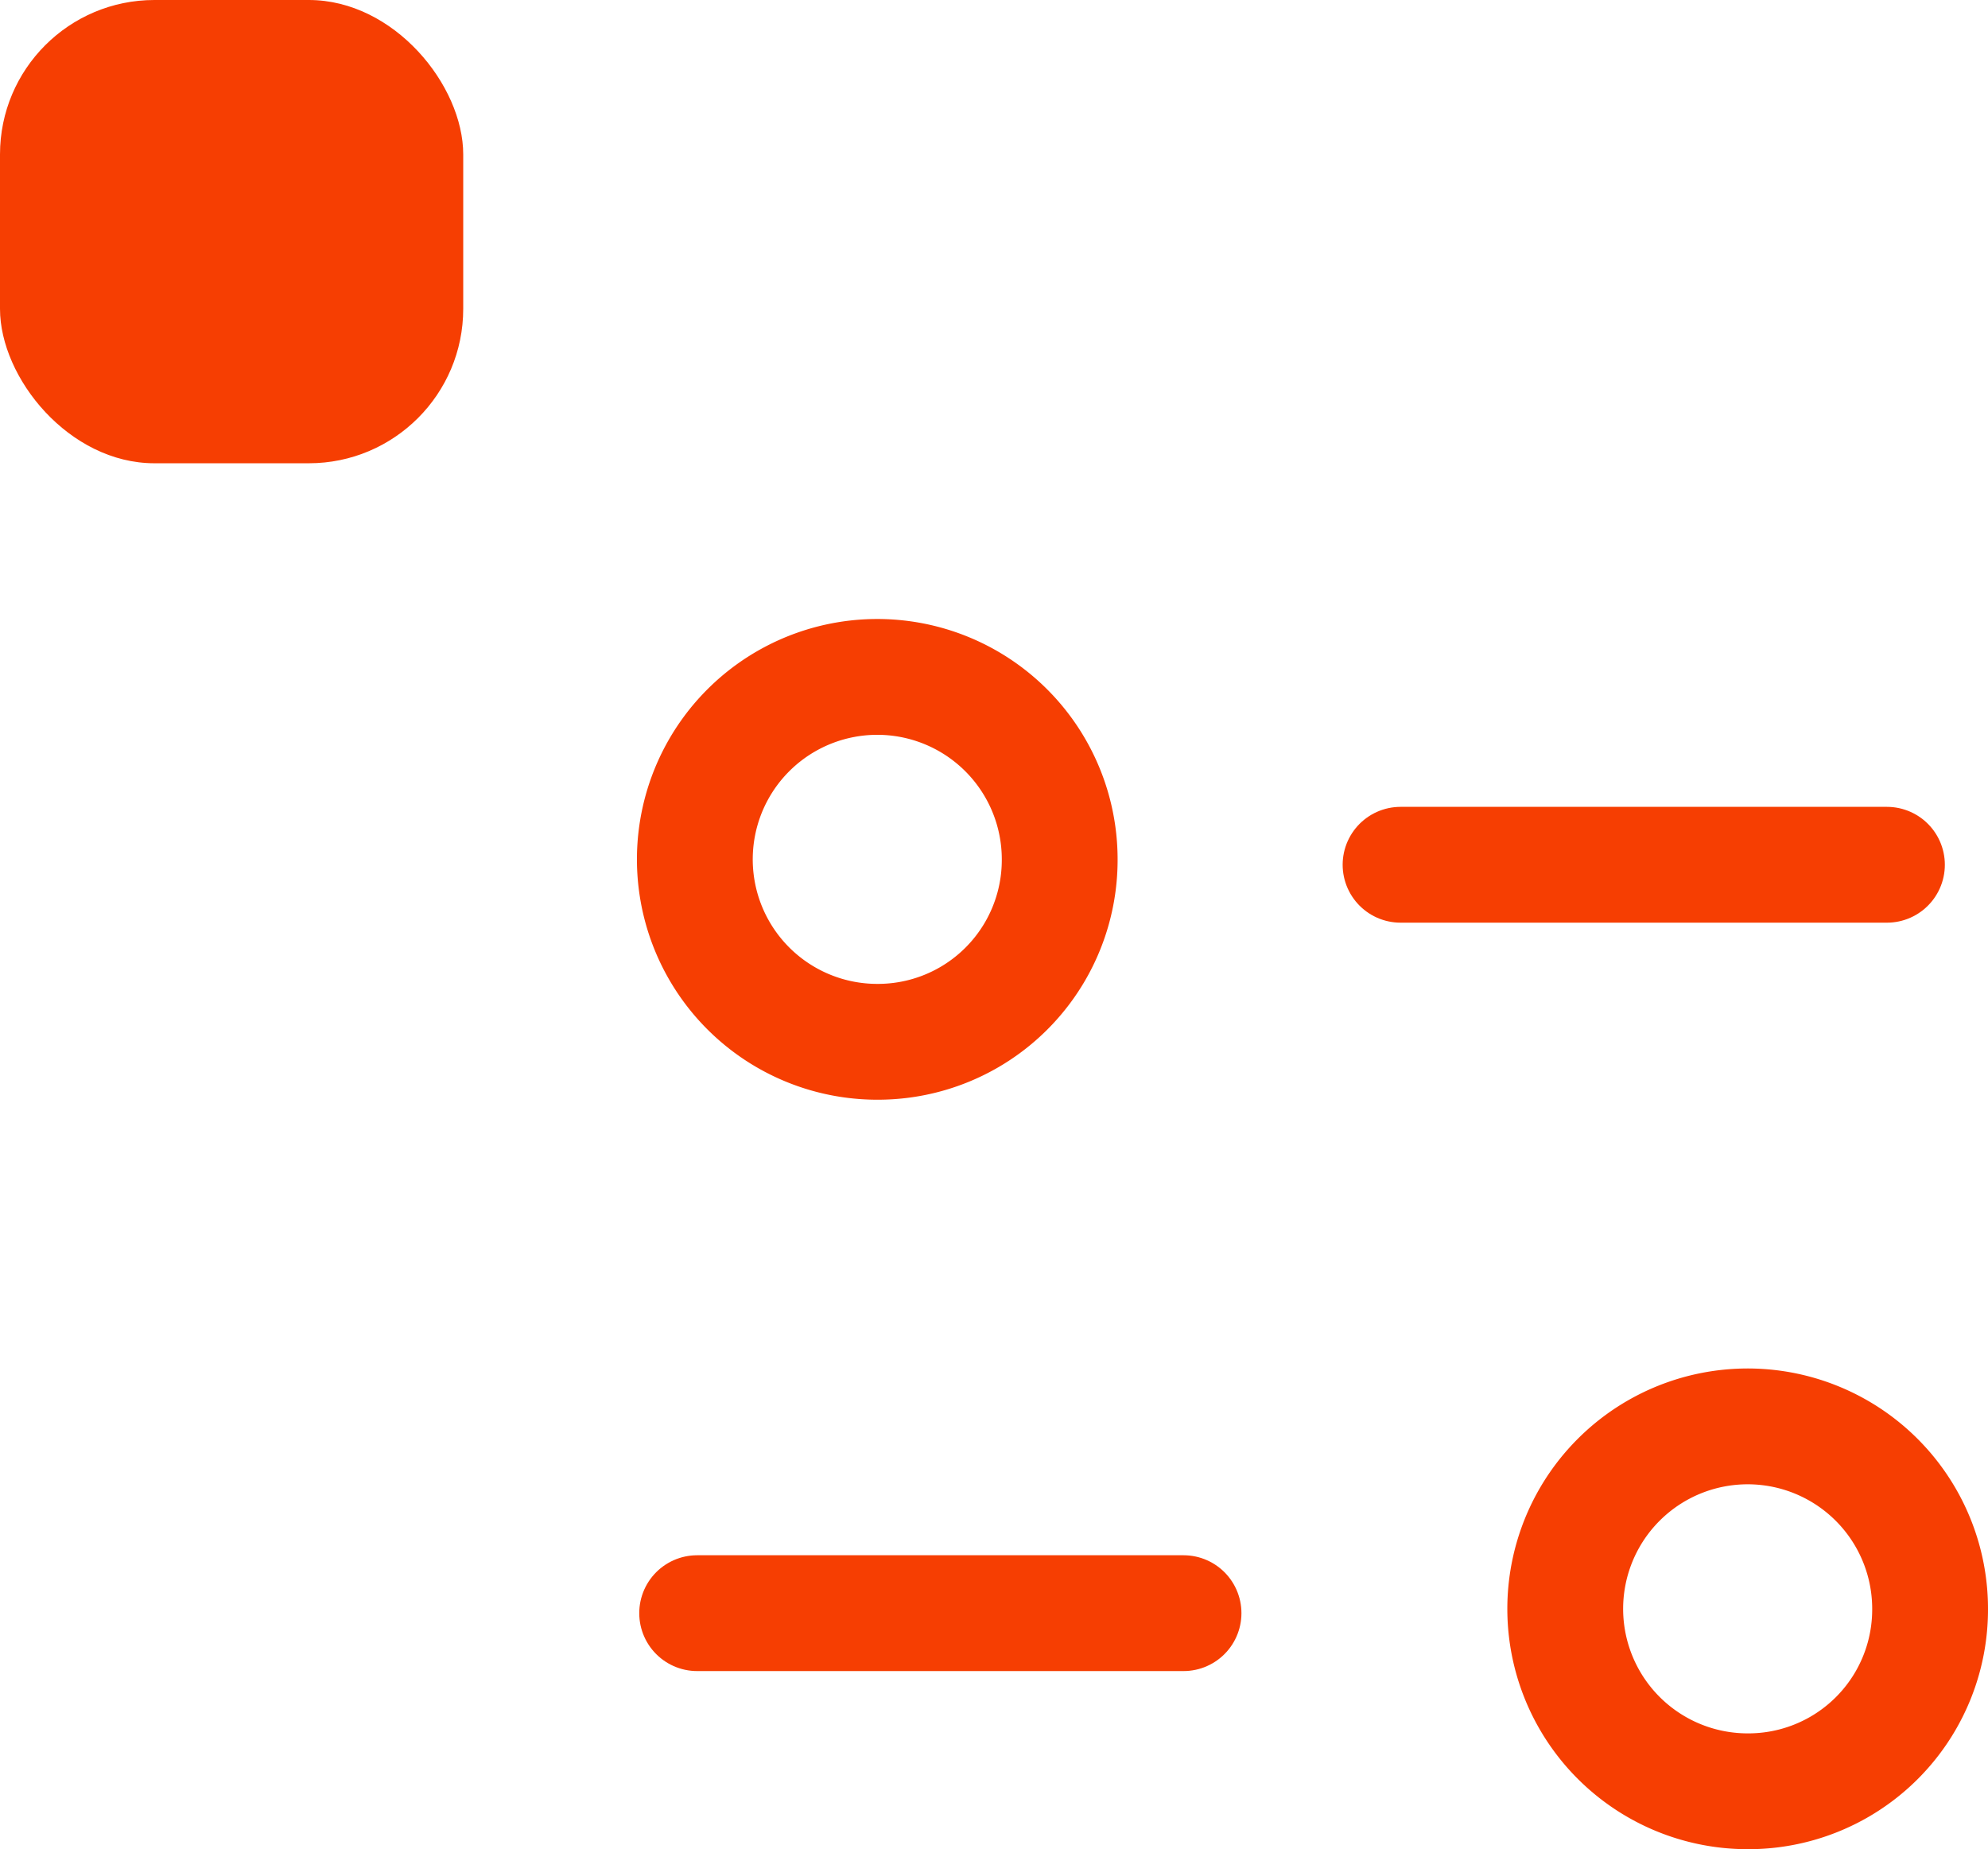 <svg id="Component_147_7" data-name="Component 147 – 7" xmlns="http://www.w3.org/2000/svg" width="25.75" height="23.95" viewBox="0 0 25.75 23.95">
    <g id="Group_522" data-name="Group 522" transform="translate(5 4.3)">
        <path id="Path_872" data-name="Path 872" d="M10.33,16.593h-6.3" fill="none" stroke="#f63e02" stroke-linecap="round" stroke-linejoin="round" stroke-width="1.5"/>
        <path id="Path_873" data-name="Path 873" d="M13.141,6.9h6.3" fill="none" stroke="#f63e02" stroke-linecap="round" stroke-linejoin="round" stroke-width="1.5"/>
        <path id="Path_874" data-name="Path 874" d="M8.726,6.846A2.363,2.363,0,1,0,6.363,9.193,2.355,2.355,0,0,0,8.726,6.846Z" fill="none" stroke="#f63e02" stroke-linecap="round" stroke-linejoin="round" stroke-width="1.5" fill-rule="evenodd"/>
        <path id="Path_875" data-name="Path 875" d="M20,16.554A2.363,2.363,0,1,0,17.638,18.9,2.354,2.354,0,0,0,20,16.554Z" fill="none" stroke="#f63e02" stroke-linecap="round" stroke-linejoin="round" stroke-width="1.5" fill-rule="evenodd"/>
    </g>
    <rect id="Rectangle_236" data-name="Rectangle 236" width="6" height="6" rx="2" fill="#f63e02"/>
</svg>